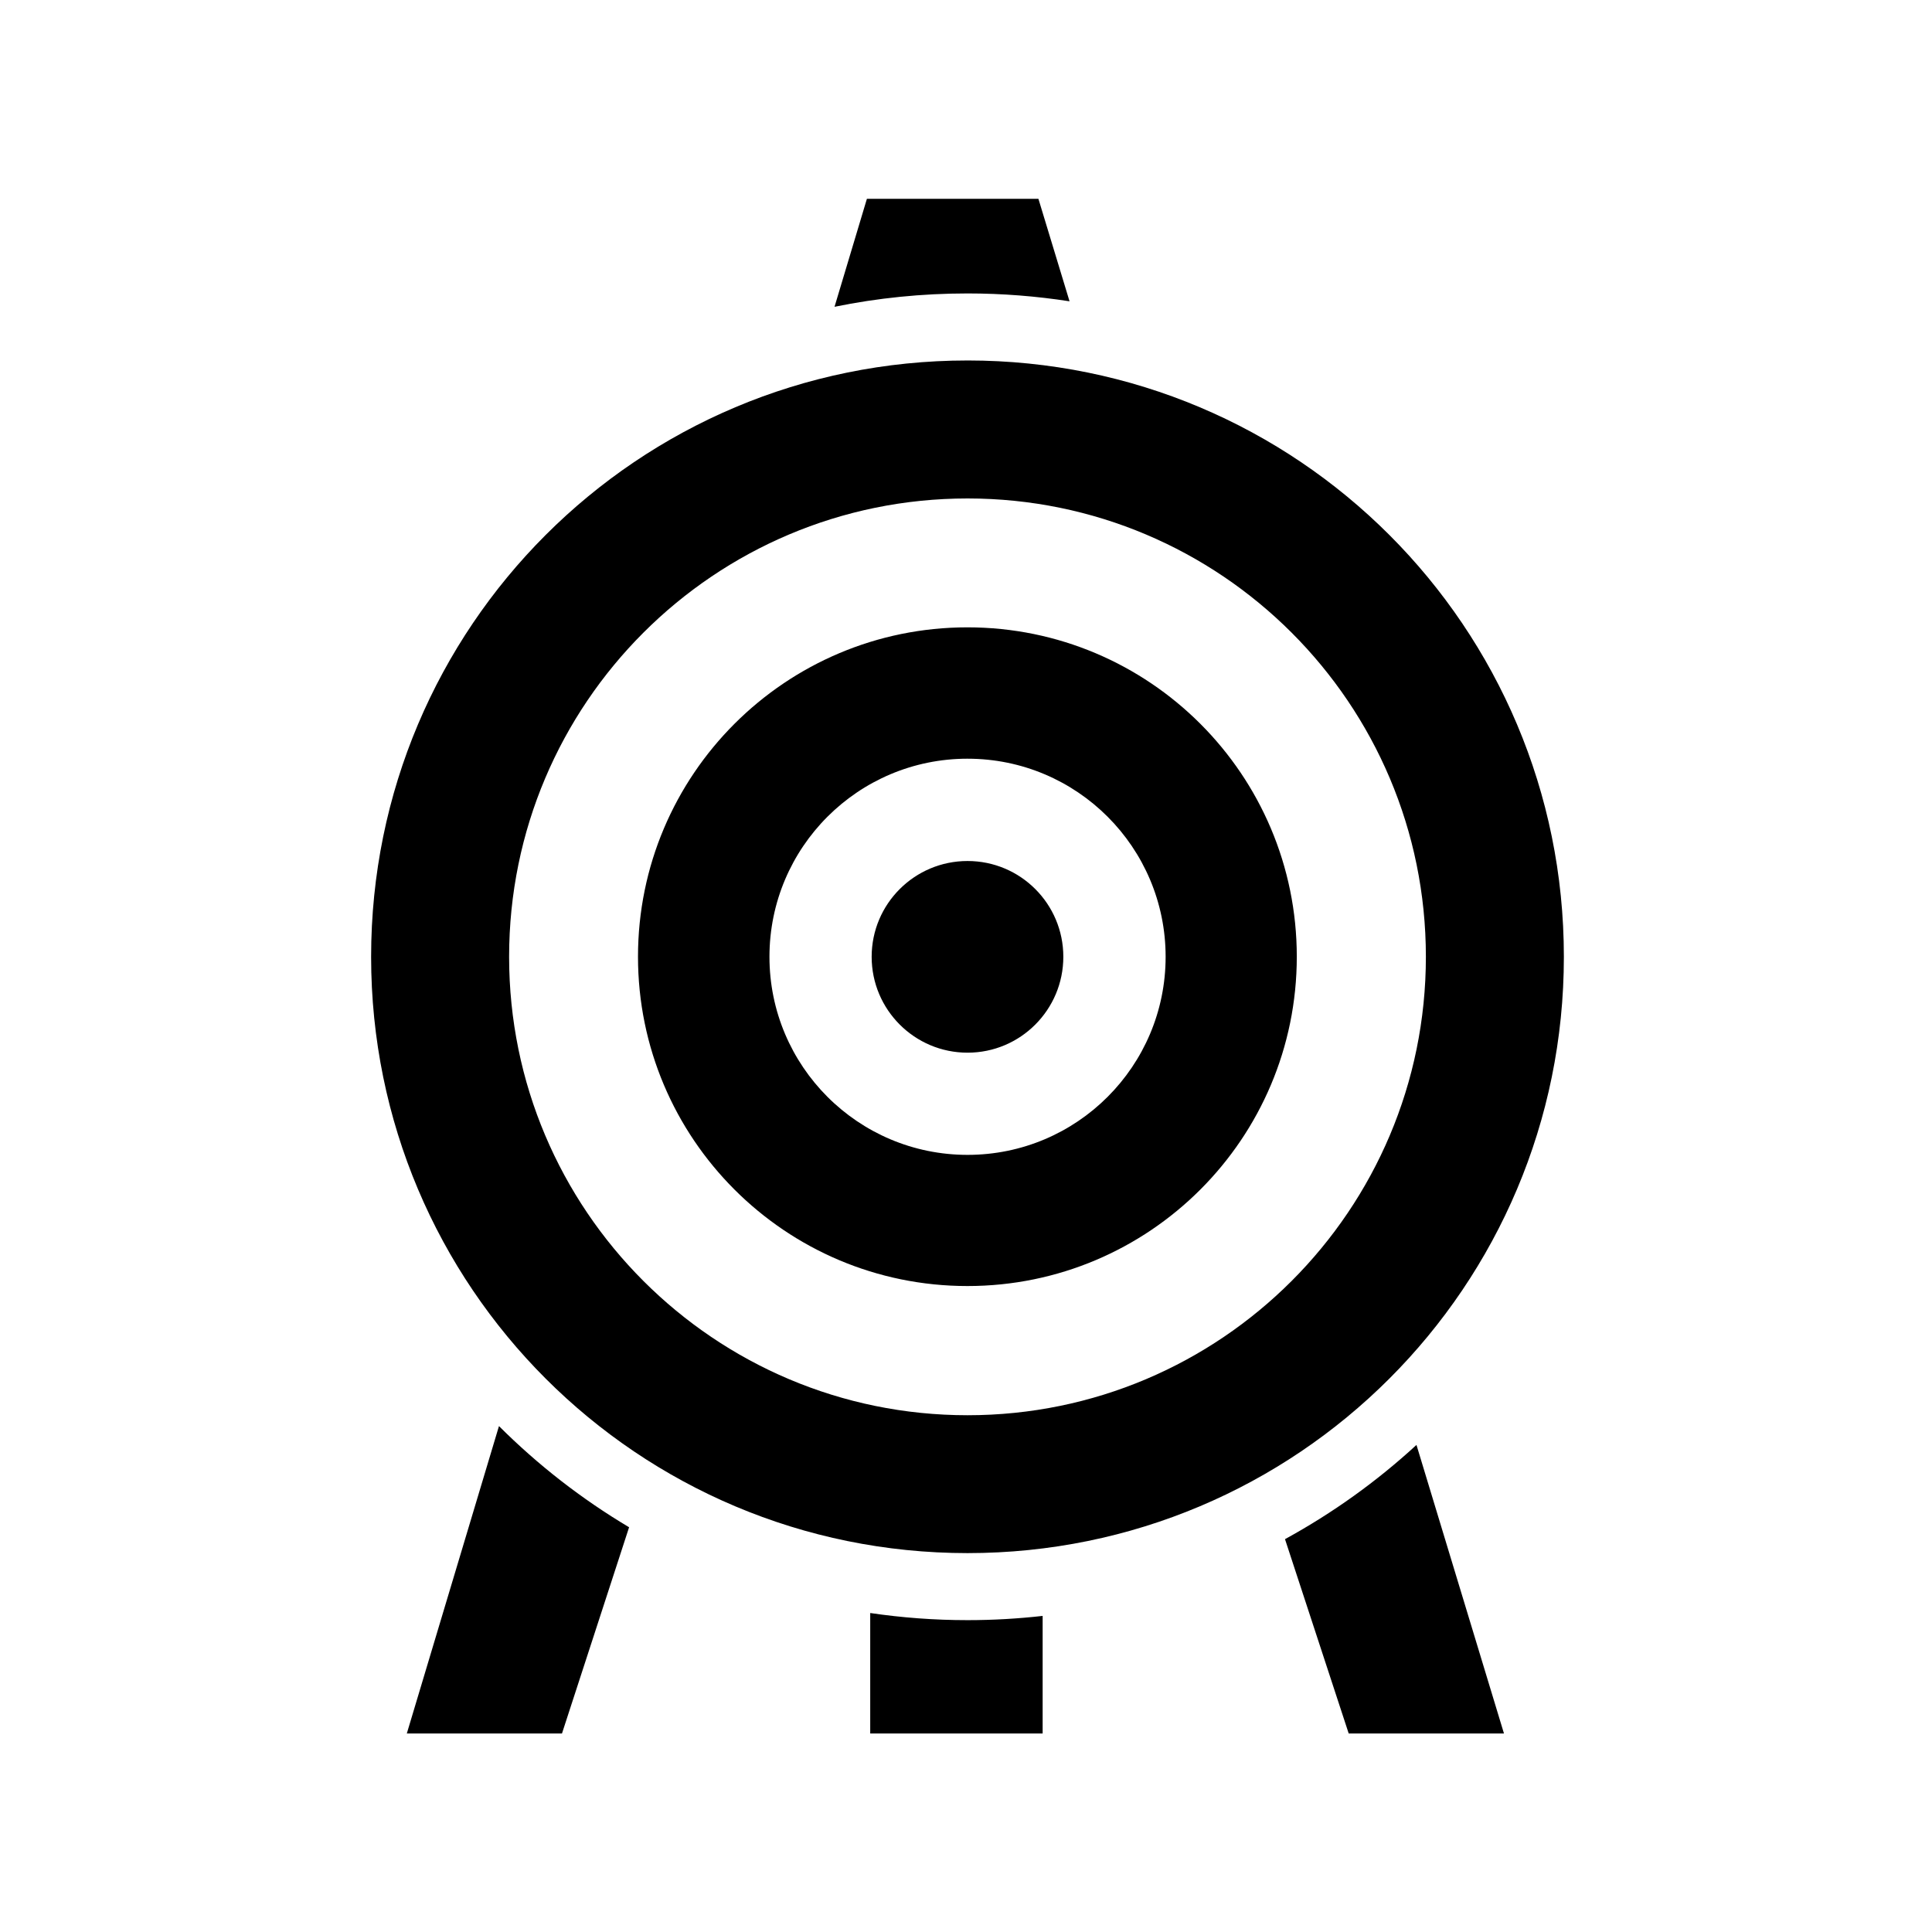 <svg xmlns="http://www.w3.org/2000/svg" width="100%" height="100%" viewBox="0 0 583.68 583.68"><path d="M261.903 60.06l-9.782 32.624c12.992-2.652 26.423-4.032 40.19-4.032 10.475 0 20.766 0.82 30.81 2.376l-9.405-30.97h-51.813z m30.406 48.843c-99.627 0-180.19 80.53-180.19 180.156 0 99.624 80.563 180.155 180.19 180.155 99.624 0 180.155-80.53 180.155-180.156 0-99.627-80.53-180.157-180.156-180.157z m0 41.687c76.482 0 138.467 61.985 138.467 138.47 0 76.482-61.985 138.5-138.468 138.5-76.485 0-138.5-62.018-138.5-138.5 0-76.485 62.015-138.47 138.5-138.47z m-0.033 38.938c-54.96 0-99.53 44.54-99.53 99.5s44.57 99.5 99.53 99.5 99.5-44.54 99.5-99.5-44.54-99.5-99.5-99.5z m0.032 39.687c33.052 0 59.842 26.79 59.842 59.844 0 33.052-26.79 59.843-59.843 59.843-33.055 0-59.845-26.79-59.845-59.844 0-33.055 26.79-59.845 59.844-59.845z m0 30.906c-15.993 0-28.97 12.947-28.97 28.94 0 15.99 12.977 28.968 28.97 28.968 15.99 0 28.936-12.977 28.936-28.97 0-15.99-12.945-28.937-28.937-28.937zM150.745 430.84l-27.844 92.875h46.876l20.28-62.313c-14.35-8.54-27.56-18.833-39.312-30.562z m277.188 5.688c-11.982 11.026-25.324 20.595-39.72 28.468l19.25 58.72h46.907l-26.436-87.188z m-165.03 50.78v36.407h52.092v-35.53c-7.45 0.84-15.015 1.28-22.687 1.28-9.99 0-19.81-0.74-29.408-2.156z" /></svg>